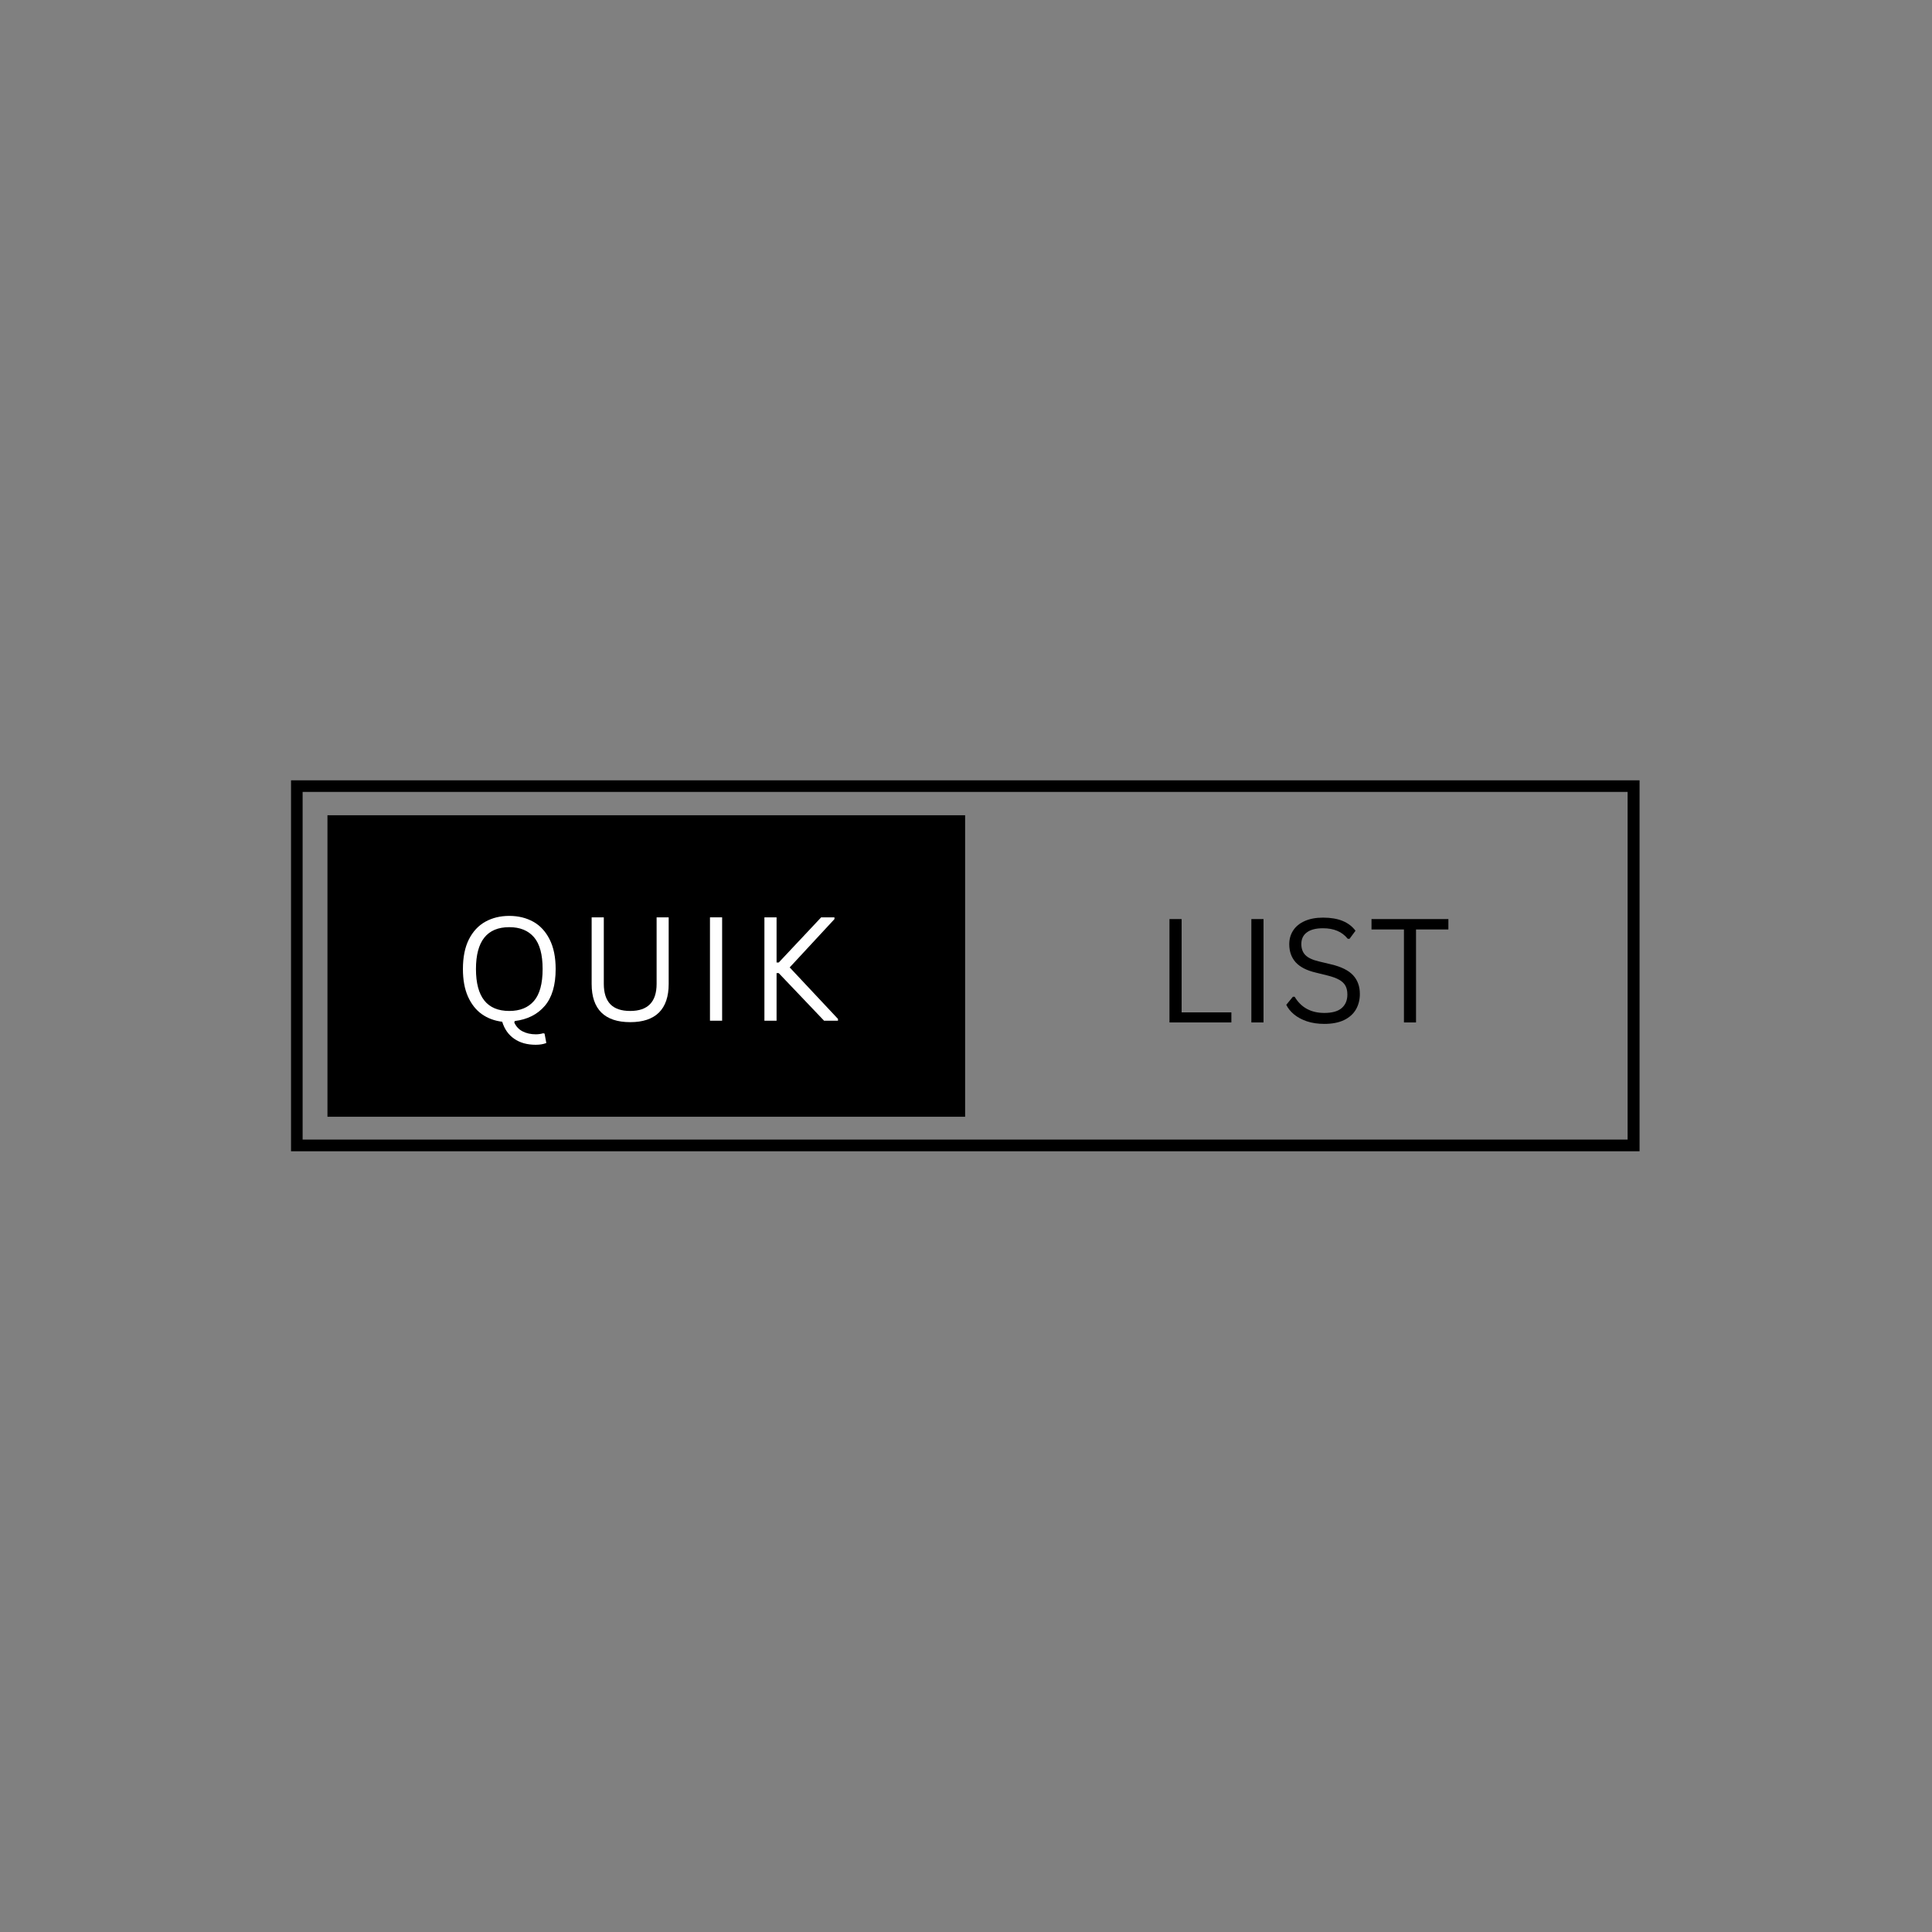 <svg xmlns="http://www.w3.org/2000/svg" xmlns:xlink="http://www.w3.org/1999/xlink" width="500" zoomAndPan="magnify" viewBox="0 0 375 375" height="500" preserveAspectRatio="xMidYMid meet" version="1.0"><rect x="0" y="0" width="375" height="375" fill="#808080" stroke="none"/><defs><g/><clipPath id="24adecb184"><path d="M 56.488 151.465 L 318.238 151.465 L 318.238 223.465 L 56.488 223.465 Z M 56.488 151.465 " clip-rule="nonzero"/></clipPath><clipPath id="3dd5471e4b"><path d="M 63.559 158.238 L 187.332 158.238 L 187.332 216.762 L 63.559 216.762 Z M 63.559 158.238 " clip-rule="nonzero"/></clipPath></defs><g clip-path="url(#24adecb184)"><path stroke-linecap="butt" transform="matrix(0.75, 0, 0, 0.749, 56.489, 151.465)" fill="none" stroke-linejoin="miter" d="M -0.001 -0.001 L 348.905 -0.001 L 348.905 96.093 L -0.001 96.093 Z M -0.001 -0.001 " stroke="#000000" stroke-width="6" stroke-opacity="1" stroke-miterlimit="4"/></g><g clip-path="url(#3dd5471e4b)"><path fill="#000000" d="M 63.559 158.238 L 187.332 158.238 L 187.332 216.762 L 63.559 216.762 Z M 63.559 158.238 " fill-opacity="1" fill-rule="nonzero"/></g><g fill="#ffffff" fill-opacity="1"><g transform="translate(87.853, 198.118)"><g><path d="M 16.125 4.672 C 14.469 4.672 13.082 4.285 11.969 3.516 C 10.852 2.754 10.07 1.648 9.625 0.203 C 8.113 0.016 6.789 -0.477 5.656 -1.281 C 4.52 -2.094 3.625 -3.234 2.969 -4.703 C 2.32 -6.172 2 -7.945 2 -10.031 C 2 -12.32 2.383 -14.238 3.156 -15.781 C 3.938 -17.32 5.004 -18.469 6.359 -19.219 C 7.711 -19.969 9.258 -20.344 11 -20.344 C 12.738 -20.344 14.285 -19.969 15.641 -19.219 C 16.992 -18.469 18.055 -17.32 18.828 -15.781 C 19.609 -14.238 20 -12.32 20 -10.031 C 20 -6.895 19.289 -4.504 17.875 -2.859 C 16.457 -1.211 14.52 -0.238 12.062 0.062 L 11.969 0.344 C 12.301 1.102 12.832 1.676 13.562 2.062 C 14.301 2.445 15.164 2.641 16.156 2.641 C 16.656 2.641 17.129 2.57 17.578 2.438 L 17.844 2.5 L 18.188 4.328 C 17.633 4.555 16.945 4.672 16.125 4.672 Z M 11 -1.891 C 13.082 -1.891 14.68 -2.539 15.797 -3.844 C 16.91 -5.145 17.469 -7.207 17.469 -10.031 C 17.469 -12.844 16.91 -14.898 15.797 -16.203 C 14.68 -17.504 13.082 -18.156 11 -18.156 C 6.688 -18.156 4.531 -15.445 4.531 -10.031 C 4.531 -4.602 6.688 -1.891 11 -1.891 Z M 11 -1.891 "/></g></g></g><g fill="#ffffff" fill-opacity="1"><g transform="translate(111.979, 198.118)"><g><path d="M 10.344 0.281 C 7.883 0.281 6.02 -0.336 4.75 -1.578 C 3.488 -2.828 2.859 -4.68 2.859 -7.141 L 2.859 -20.062 L 5.219 -20.062 L 5.219 -7.156 C 5.219 -5.406 5.641 -4.086 6.484 -3.203 C 7.328 -2.328 8.613 -1.891 10.344 -1.891 C 13.758 -1.891 15.469 -3.645 15.469 -7.156 L 15.469 -20.062 L 17.812 -20.062 L 17.812 -7.141 C 17.812 -4.68 17.18 -2.828 15.922 -1.578 C 14.66 -0.336 12.801 0.281 10.344 0.281 Z M 10.344 0.281 "/></g></g></g><g fill="#ffffff" fill-opacity="1"><g transform="translate(134.774, 198.118)"><g><path d="M 5.391 0 L 3.031 0 L 3.031 -20.062 L 5.391 -20.062 Z M 5.391 0 "/></g></g></g><g fill="#ffffff" fill-opacity="1"><g transform="translate(145.341, 198.118)"><g><path d="M 3.031 0 L 3.031 -20.062 L 5.391 -20.062 L 5.391 -11.297 L 5.812 -11.297 L 14.047 -20.062 L 16.625 -20.062 L 16.625 -19.719 L 7.938 -10.344 L 17.312 -0.344 L 17.312 0 L 14.609 0 L 5.812 -9.234 L 5.391 -9.234 L 5.391 0 Z M 3.031 0 "/></g></g></g><g fill="#000000" fill-opacity="1"><g transform="translate(223.963, 198.455)"><g><path d="M 5.391 -20.062 L 5.391 -1.953 L 15.047 -1.953 L 15.047 0 L 3.031 0 L 3.031 -20.062 Z M 5.391 -20.062 "/></g></g></g><g fill="#000000" fill-opacity="1"><g transform="translate(239.857, 198.455)"><g><path d="M 5.391 0 L 3.031 0 L 3.031 -20.062 L 5.391 -20.062 Z M 5.391 0 "/></g></g></g><g fill="#000000" fill-opacity="1"><g transform="translate(248.291, 198.455)"><g><path d="M 8.766 0.281 C 7.504 0.281 6.375 0.113 5.375 -0.219 C 4.375 -0.562 3.535 -1.016 2.859 -1.578 C 2.191 -2.141 1.695 -2.754 1.375 -3.422 L 2.656 -4.984 L 3 -4.984 C 4.25 -2.891 6.172 -1.844 8.766 -1.844 C 10.273 -1.844 11.395 -2.156 12.125 -2.781 C 12.863 -3.414 13.234 -4.297 13.234 -5.422 C 13.234 -6.078 13.113 -6.633 12.875 -7.094 C 12.633 -7.551 12.234 -7.941 11.672 -8.266 C 11.117 -8.586 10.359 -8.867 9.391 -9.109 L 7.047 -9.688 C 5.305 -10.102 4.02 -10.77 3.188 -11.688 C 2.363 -12.613 1.953 -13.781 1.953 -15.188 C 1.953 -16.188 2.207 -17.078 2.719 -17.859 C 3.227 -18.641 3.977 -19.25 4.969 -19.688 C 5.957 -20.125 7.133 -20.344 8.5 -20.344 C 10.008 -20.344 11.281 -20.129 12.312 -19.703 C 13.352 -19.273 14.188 -18.641 14.812 -17.797 L 13.656 -16.234 L 13.312 -16.234 C 12.738 -16.941 12.055 -17.457 11.266 -17.781 C 10.484 -18.113 9.562 -18.281 8.5 -18.281 C 7.113 -18.281 6.066 -18.008 5.359 -17.469 C 4.648 -16.938 4.297 -16.191 4.297 -15.234 C 4.297 -14.328 4.555 -13.609 5.078 -13.078 C 5.598 -12.547 6.473 -12.133 7.703 -11.844 L 10.109 -11.266 C 12.055 -10.805 13.469 -10.102 14.344 -9.156 C 15.219 -8.207 15.656 -7 15.656 -5.531 C 15.656 -4.395 15.398 -3.391 14.891 -2.516 C 14.379 -1.641 13.609 -0.953 12.578 -0.453 C 11.547 0.035 10.273 0.281 8.766 0.281 Z M 8.766 0.281 "/></g></g></g><g fill="#000000" fill-opacity="1"><g transform="translate(265.474, 198.455)"><g><path d="M 15.656 -20.062 L 15.656 -18.047 L 9.375 -18.047 L 9.375 0 L 7.031 0 L 7.031 -18.047 L 0.734 -18.047 L 0.734 -20.062 Z M 15.656 -20.062 "/></g></g></g></svg>